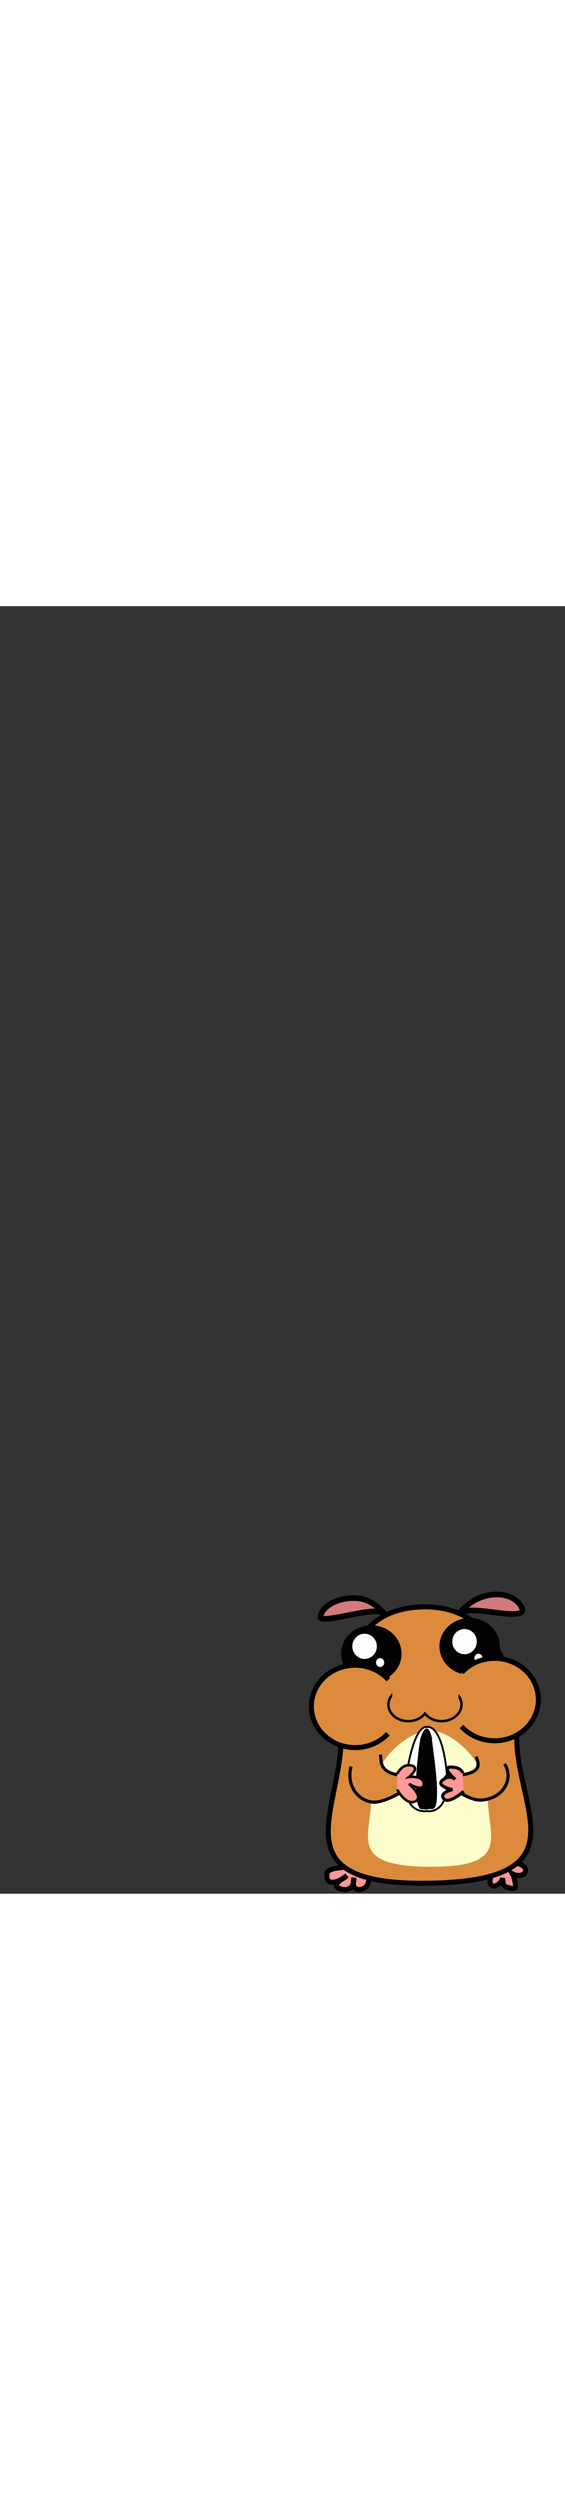 <?xml version="1.0" encoding="utf-8"?>
<svg id="woman" width="86" height="380" viewBox="202.715 584.407 167 380.048" preserveAspectRatio="xMidYMid meet" xmlns="http://www.w3.org/2000/svg">
  <rect x="202.715" y="584.407" width="167" height="380.048" fill="#333333" stroke="none"/>
  <defs id="svgEditorDefs">
    <path id="svgEditorClosePathDefs" class="lines" fill="black" style="stroke-width: 0px; stroke: none;"/>
    <pattern id="pattern-0" x="0" y="0" width="20" height="20" patternUnits="userSpaceOnUse" viewBox="0 0 100 100">
      <path d="M 0 0 L 50 0 L 50 100 L 0 100 Z" style="fill: black;"/>
    </pattern>
  </defs>
  <g transform="matrix(0.185, 0, 0, 0.185, 233.28, 865.34)">
    <g id="Feet" stroke="#000" stroke-width="8" fill="#FB9797">
      <path d="m662.78 487.92s-16.804-0.753-22.496 2.128c-5.189 0.262-16.402 11.925-18.865 15.214-5.018 6.706-4.877 14.834-0.726 17.444 4.152 2.611 11.209-0.966 15.761-7.99 0 0 0.637-1.473 1.505-3.694 0.067 1.778 0.186 3.238 0.319 4.109 1.223 8.028-0.027 8.203 12.098 11.786s7.403-8.891 5.612-16.779-1.196-2.806-2.95-6.295c2.064 0.955 3.831 1.66 4.847 1.971 7.642 2.35 15.252-0.771 16.603-5.714 1.35-4.94-3.89-10.4-11.71-12.18z"/>
      <path d="m397.92 492.76s-29.728 0.965-36.195 5.364c-6.467 4.4-4.408 4.969-4.571 8.772-0.816 18.979 22.812 8.247 32.021 0-5.326 3.989-29.556 17.01-8.334 21.623 21.222 4.612 19.317-17.88 19.317-17.88s-5.703 22.174 12.232 17.88c17.934-4.294 9.605-29.106 9.605-29.106l-24.08-6.64z"/>
    </g>
    <g id="Body">
      <path stroke="#000" stroke-width="8" d="m660.4 287.08c0 115.39 107.6 231.25-149.58 231.99-227.98 0.659-131.09-116.6-131.09-231.99s20.27-206.46 131.09-208.93c105.08-2.345 149.58 93.54 149.58 208.93z" fill="#DC8B3C"/>
    </g>
    <g id="Tummy">
      <path d="m614.28 384.02c0 60.058 38.001 109.58-93.24 108.74-131.24-0.833-93.24-48.688-93.24-108.74 0-60.059 59.498-108.01 93.24-108.75s93.24 48.69 93.24 108.75z" fill="#FDFDCB"/>
    </g>
    <g id="Eyes_1_">
      <ellipse cy="152.89" cx="428.04" rx="48.32" ry="45.377" fill="#040203"/>
      <ellipse cy="141.07" cx="417.27" rx="19.619" ry="20.116" fill="#FDFDFD"/>
      <ellipse cy="166.92" cx="442.12" rx="6.538" ry="7.017" fill="#FDFDFD"/>
      <ellipse cy="141.2" cx="585.18" rx="48.319" ry="45.377" fill="#040203"/>
      <ellipse cy="133.56" cx="576.96" rx="19.619" ry="20.116" fill="#FDFDFD"/>
      <ellipse cy="159.91" cx="599.26" rx="6.538" ry="7.017" fill="#FDFDFD"/>
    </g>
    <g id="Cheeks" stroke="#000" stroke-width="8" fill="#DC8B3C">
      <path d="m455.35 194.26c-12.749-14.018-31.643-22.958-52.792-23.07-38.617-0.205-70.078 29.059-70.27 65.363-0.192 36.302 30.956 65.899 69.573 66.104 20.926 0.111 39.748-8.432 52.633-22.058"/>
      <path d="m572.09 268.94c12.822 13.95 31.764 22.79 52.914 22.79 38.617 0 69.922-29.43 69.922-65.734 0-36.303-31.305-65.734-69.922-65.734-20.926 0-39.703 8.643-52.516 22.337"/>
    </g>
    <g id="Seed">
      <path stroke="#000" stroke-width="3" d="m547.98 336.93c-8.859-74.916-31.136-67.023-31.136-67.023s-17.521-8.021-31.136 67.023c-13.615 75.044 31.136 67.023 31.136 67.023s39.99 7.9 31.14-67.02z" fill="#FDFDFD"/>
      <path d="m525.39 400.6c-19.174 0 6.883 2.358-19.174 0-15.599-16.248 0-111.54 0-111.54s10.188-37.925 19.174 0c-3.97-10.41 19.17 111.54 0 111.54z" fill="#030303"/>
      <path d="m205.09 400.06" fill="#FDFDFD"/>
    </g>
    <g id="Hands">
      <path stroke="#000" stroke-width="5" d="m395.77 332.91c-1.272 4.16-1.978 8.602-2.02 13.216-0.001 0.146-0.015 0.29-0.015 0.438 0 23.835 17.784 43.156 39.722 43.156s88.188-36.642 39.723-43.156c-31.823-4.277-29.524-21.542-30.402-32.897" fill="#DC8B3C"/>
      <path stroke="#000" stroke-width="5" d="m640.97 328.63c3.539 5.565 5.551 11.958 5.551 18.758 0 21.539-20.195 39-45.109 39s-76.068-41.01-45.111-39c52.686-2.059 42.759-19.539 39.184-30.387" fill="#DC8B3C"/>
      <path stroke="#FC9A99" stroke-width="9" d="m156.98 317" fill="none"/>
      <path stroke="#FC9A99" stroke-width="9" d="m131.76 312" fill="none"/>
      <path stroke="#000" stroke-width="4" d="m469.36 344.53s7.68-16.816 22.68-13.408-3.773 18.408-3.773 18.408 23.007-3 23.391 11c0.383 14-23.391 0-23.391 0s24.773 21 9.773 28-28.68-19.068-28.68-19.068" fill="#FD9A95"/>
      <path stroke="#000" stroke-width="5" d="m573.99 343.12s-1.274-8.966-18.332-9.438c-17.058-0.471 6.278 19.567 6.278 19.567s-8.021-8.541-19.923 1.133c-11.902 9.673 15.692 15.319 15.692 15.319s-21.898 4.825-13.997 14.496c7.9 9.671 31.945-11.806 31.945-11.806" fill="#FF9899"/>
    </g>
    <g id="Ears_1_" stroke="#000" stroke-width="9" fill="#D17B7C">
      <path d="m447.83 89.86c0.279-0.195 0.552-0.397 0.832-0.59-9.166-11.799-23.232-21.292-36.018-23.997-23.308-4.933-60.17 4.773-65.874 27.704-4.01 16.083 94.24-20.021 101.06-3.117z"/>
      <path d="m575.15 87.894c7.459-14.549 101.31 15.459 93.979-7.201-9.297-21.538-40.453-28.803-69.587-16.227-12.201 5.267-22.1 13.182-28.817 22.181 1.54 0.188 3.02 0.621 4.43 1.247z"/>
    </g>
    <g id="Mouth" fill="#DC8B3C">
      <path stroke="#000" stroke-width="4" d="m540.38 207.58c-11.193 0-21.022 4.84-26.666 12.142-5.642-7.302-15.472-12.142-26.665-12.142-17.509 0-31.704 11.835-31.704 26.435 0 14.599 14.195 26.434 31.704 26.434 11.193 0 21.023-4.84 26.665-12.141 5.644 7.301 15.473 12.141 26.666 12.141 17.509 0 31.704-11.835 31.704-26.434 0.02-14.6-14.18-26.44-31.69-26.44z"/>
      <rect y="198.27" x="461.48" height="38.655" width="105.88"/>
    </g>
  </g>
</svg>